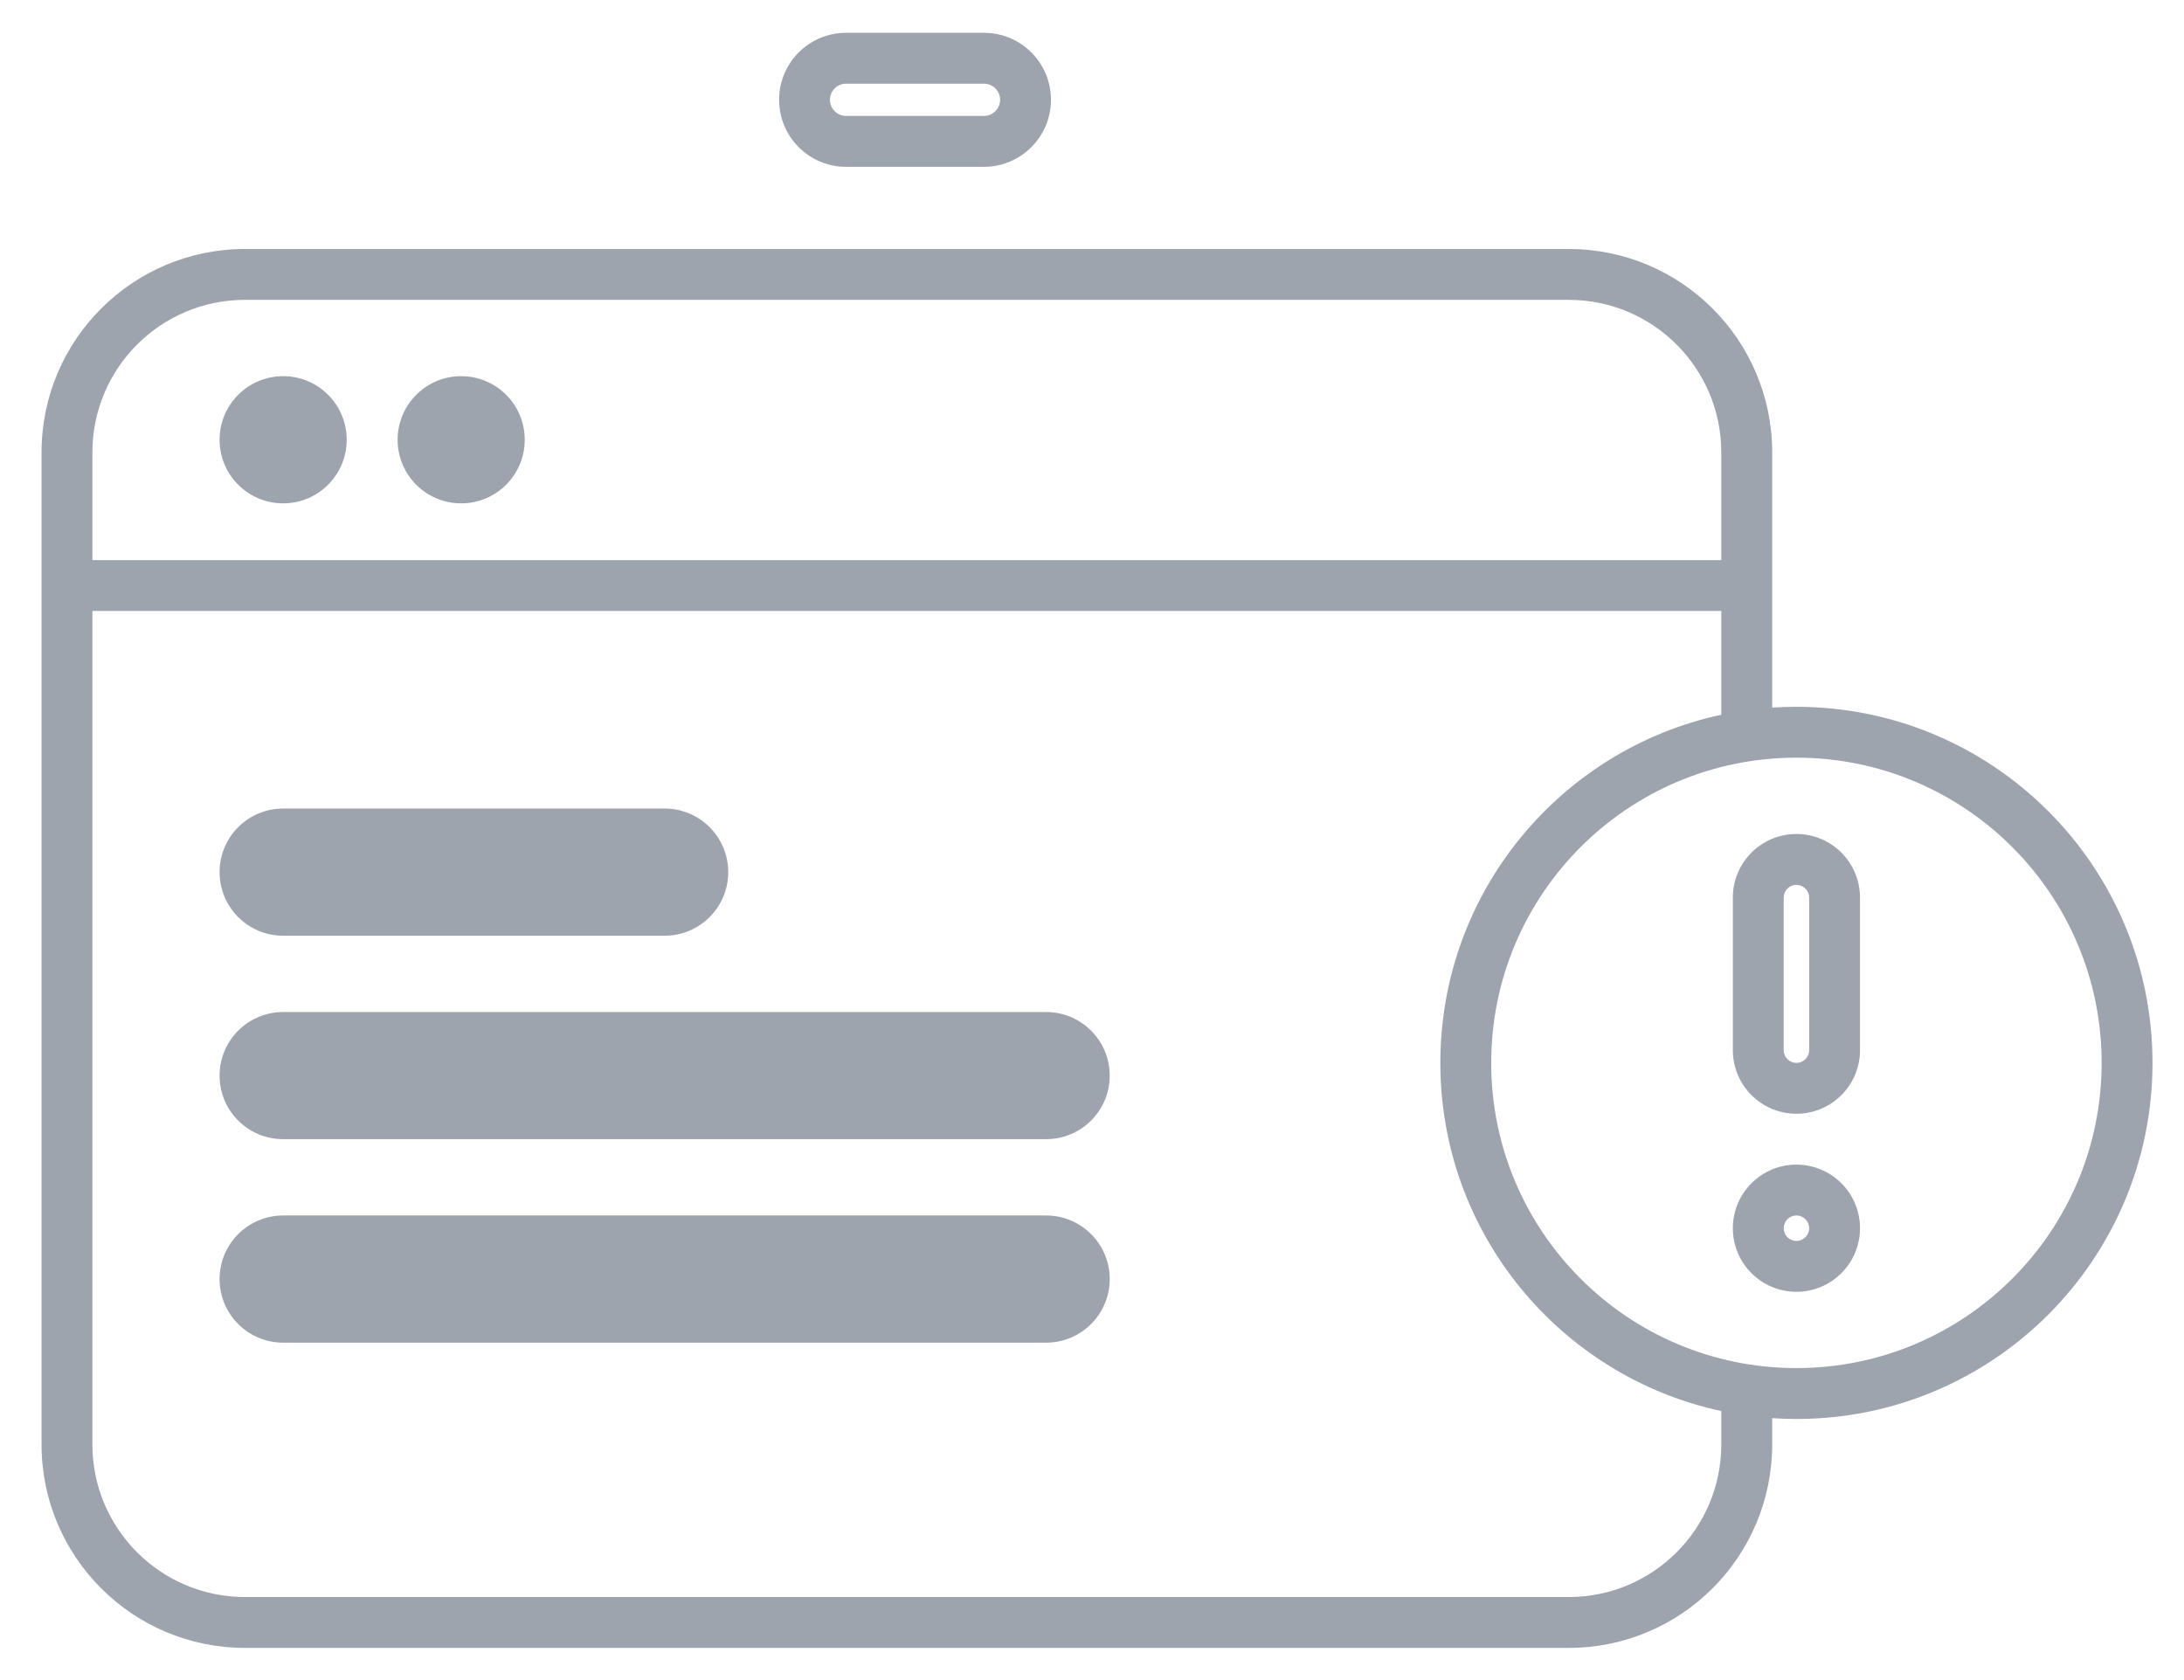 <svg width="52" height="40" viewBox="0 0 52 40" fill="none" xmlns="http://www.w3.org/2000/svg">
<path fill-rule="evenodd" clip-rule="evenodd" d="M18.55 2.376C18.55 1.495 19.264 0.781 20.145 0.781H23.427C24.308 0.781 25.023 1.495 25.023 2.376C25.023 3.257 24.308 3.972 23.427 3.972H20.145C19.264 3.972 18.55 3.257 18.55 2.376ZM20.145 1.992C19.933 1.992 19.761 2.164 19.761 2.376C19.761 2.588 19.933 2.76 20.145 2.76L23.427 2.76C23.64 2.76 23.812 2.588 23.812 2.376C23.812 2.164 23.64 1.992 23.427 1.992L20.145 1.992ZM5.833 5.928C3.158 5.928 0.989 8.097 0.989 10.772V34.389C0.989 37.065 3.158 39.234 5.833 39.234H37.35C40.026 39.234 42.195 37.065 42.195 34.389V33.764C42.385 33.777 42.578 33.784 42.772 33.784C47.454 33.784 51.25 29.988 51.25 25.306C51.25 20.624 47.454 16.828 42.772 16.828C42.578 16.828 42.385 16.834 42.195 16.847V10.772C42.195 8.097 40.026 5.928 37.35 5.928H5.833ZM40.983 17.017V14.546H2.2V34.389C2.2 36.396 3.827 38.023 5.833 38.023H37.35C39.357 38.023 40.983 36.396 40.983 34.389V33.595C37.16 32.773 34.294 29.374 34.294 25.306C34.294 21.237 37.16 17.838 40.983 17.017ZM40.983 10.772V13.335H2.2V10.772C2.2 8.766 3.827 7.139 5.833 7.139H37.35C39.357 7.139 40.983 8.766 40.983 10.772ZM35.505 25.306C35.505 21.293 38.759 18.039 42.772 18.039C46.785 18.039 50.039 21.293 50.039 25.306C50.039 29.319 46.785 32.572 42.772 32.572C38.759 32.572 35.505 29.319 35.505 25.306ZM41.258 21.37C41.258 20.534 41.936 19.856 42.772 19.856C43.608 19.856 44.286 20.534 44.286 21.37V25.003C44.286 25.839 43.608 26.517 42.772 26.517C41.936 26.517 41.258 25.839 41.258 25.003V21.37ZM42.772 21.067C42.605 21.067 42.469 21.203 42.469 21.37V25.003C42.469 25.17 42.605 25.306 42.772 25.306C42.939 25.306 43.075 25.17 43.075 25.003V21.37C43.075 21.203 42.939 21.067 42.772 21.067ZM42.772 30.756C41.936 30.756 41.258 30.078 41.258 29.242C41.258 28.406 41.936 27.728 42.772 27.728C43.608 27.728 44.286 28.406 44.286 29.242C44.286 30.078 43.608 30.756 42.772 30.756ZM42.469 29.242C42.469 29.409 42.605 29.545 42.772 29.545C42.939 29.545 43.075 29.409 43.075 29.242C43.075 29.075 42.939 28.939 42.772 28.939C42.605 28.939 42.469 29.075 42.469 29.242ZM6.742 11.984C7.578 11.984 8.255 11.306 8.255 10.47C8.255 9.634 7.578 8.956 6.742 8.956C5.905 8.956 5.228 9.634 5.228 10.47C5.228 11.306 5.905 11.984 6.742 11.984ZM12.494 10.47C12.494 11.306 11.817 11.984 10.98 11.984C10.144 11.984 9.467 11.306 9.467 10.47C9.467 9.634 10.144 8.956 10.98 8.956C11.817 8.956 12.494 9.634 12.494 10.47ZM5.228 20.764C5.228 19.928 5.905 19.25 6.742 19.25H15.825C16.661 19.25 17.339 19.928 17.339 20.764C17.339 21.6 16.661 22.278 15.825 22.278H6.742C5.905 22.278 5.228 21.6 5.228 20.764ZM5.228 25.609C5.228 24.773 5.905 24.095 6.742 24.095H24.908C25.744 24.095 26.422 24.773 26.422 25.609C26.422 26.445 25.744 27.122 24.908 27.122H6.742C5.905 27.122 5.228 26.445 5.228 25.609ZM5.228 30.453C5.228 29.617 5.905 28.939 6.742 28.939H24.908C25.744 28.939 26.422 29.617 26.422 30.453C26.422 31.289 25.744 31.967 24.908 31.967H6.742C5.905 31.967 5.228 31.289 5.228 30.453Z" fill="#9DA4AE"/>
</svg>
